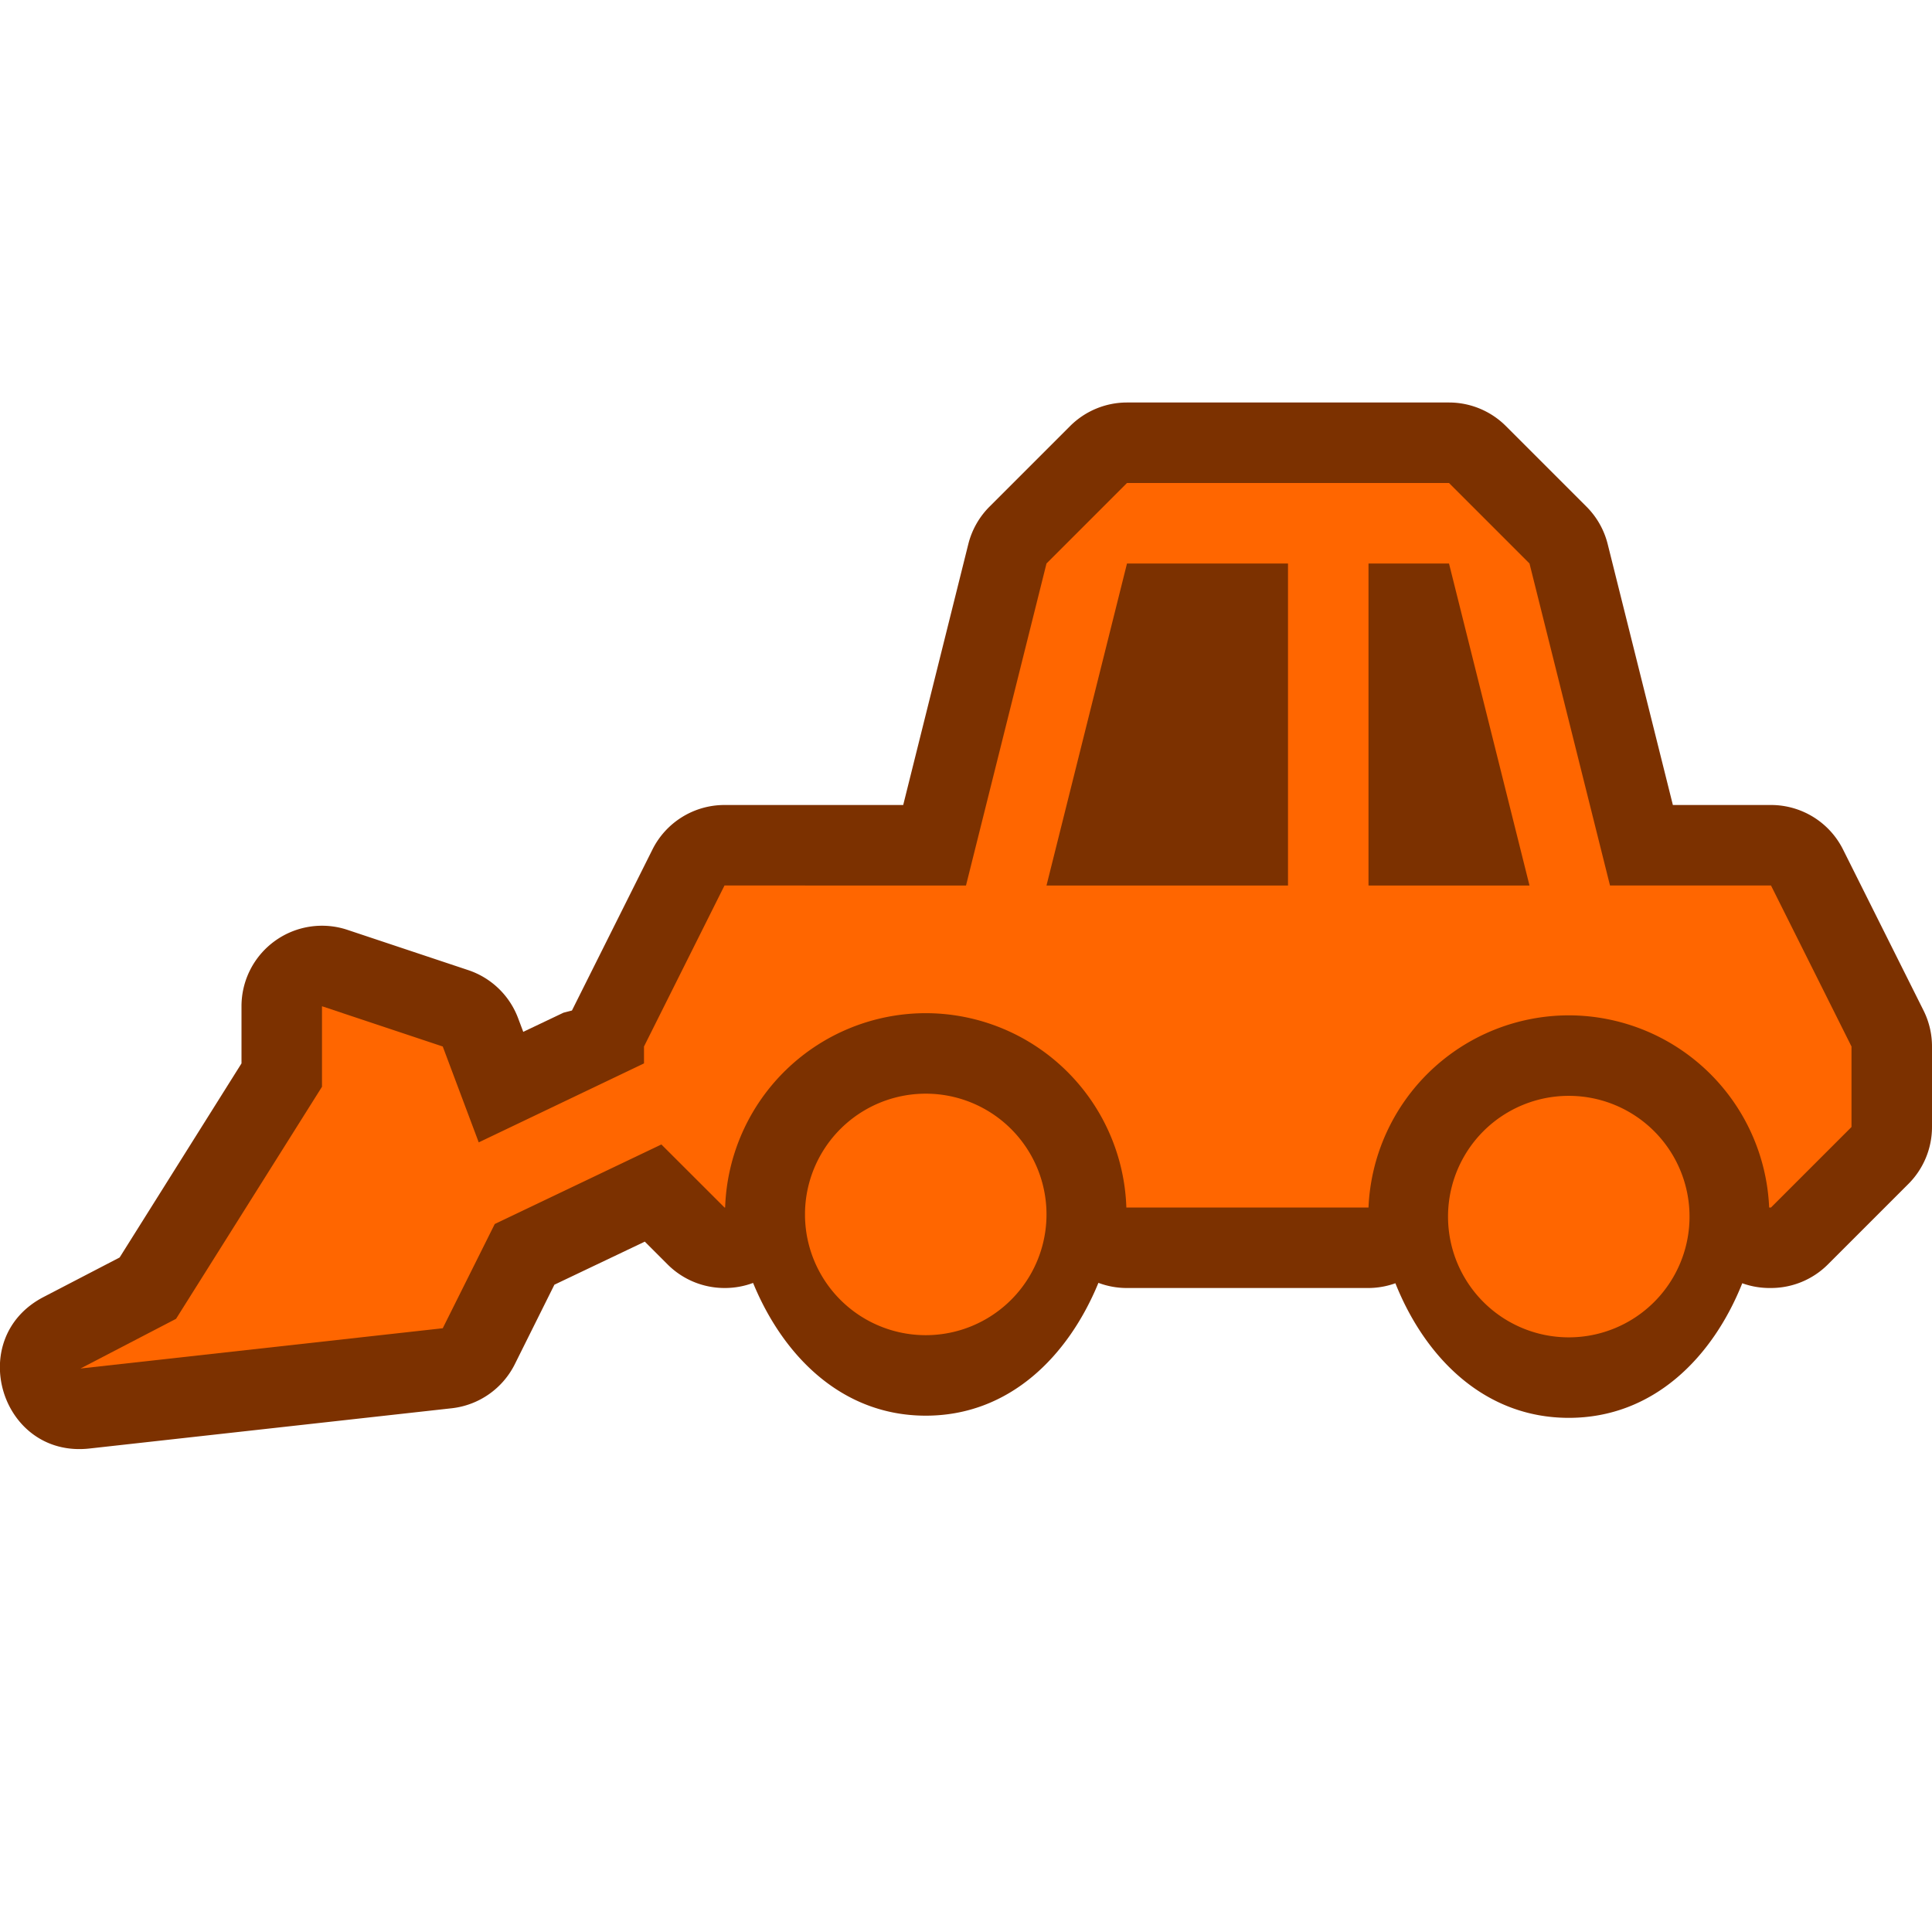 <svg xmlns="http://www.w3.org/2000/svg" xmlns:xlink="http://www.w3.org/1999/xlink" width="24" height="24" viewBox="0 0 24 24"><defs><linearGradient id="b"><stop offset="0" stop-color="#bbb"/><stop offset="1" stop-color="#fff"/></linearGradient><linearGradient id="a"><stop offset="0" stop-color="#c9c9c9"/><stop offset="1" stop-color="#c9c9c9" stop-opacity="0"/></linearGradient><linearGradient y2="430.108" x2="-774.989" y1="619.613" x1="-776.403" gradientTransform="matrix(.441 0 0 .461 417.875 619.104)" gradientUnits="userSpaceOnUse" id="d" xlink:href="#a"/><linearGradient y2="295.758" x2="-490.025" y1="350.912" x1="-1027.219" gradientTransform="matrix(.441 0 0 .461 417.875 619.104)" gradientUnits="userSpaceOnUse" id="c" xlink:href="#b"/><linearGradient y2="295.758" x2="-490.025" y1="350.912" x1="-1027.219" gradientTransform="matrix(.441 0 0 .461 397.812 605.604)" gradientUnits="userSpaceOnUse" id="g" xlink:href="#b"/><linearGradient y2="430.108" x2="-774.989" y1="619.613" x1="-776.403" gradientTransform="matrix(.441 0 0 .461 397.812 605.604)" gradientUnits="userSpaceOnUse" id="h" xlink:href="#a"/><linearGradient xlink:href="#b" id="e" gradientUnits="userSpaceOnUse" gradientTransform="matrix(.441 0 0 .461 397.812 605.604)" x1="-1027.219" y1="350.912" x2="-490.025" y2="295.758"/><linearGradient xlink:href="#a" id="f" gradientUnits="userSpaceOnUse" gradientTransform="matrix(.441 0 0 .461 397.812 605.604)" x1="-776.403" y1="619.613" x2="-774.989" y2="430.108"/></defs><path d="M14 5a1 1 0 0 0-.707.293l-1 1a1 1 0 0 0-.264.465L11.22 10H9a1 1 0 0 0-.895.553l-1 2L7 12.58l-.5.238-.064-.17a1 1 0 0 0-.62-.597l-1.5-.5A1 1 0 0 0 3 12.5v.71l-1.514 2.411-.947.492c-.981.512-.528 2.003.572 1.881l4.5-.5a1 1 0 0 0 .784-.547l.492-.988 1.123-.535.283.283A1 1 0 0 0 9 16h.008a1 1 0 0 0 .347-.063c.375.912 1.107 1.649 2.145 1.649 1.04 0 1.77-.738 2.145-1.65a1 1 0 0 0 .347.064H17a1 1 0 0 0 .334-.059c.369.925 1.107 1.672 2.154 1.672 1.048 0 1.786-.747 2.155-1.672a1 1 0 0 0 .334.059H22a1 1 0 0 0 .707-.293l1-1A1 1 0 0 0 24 14v-1a1 1 0 0 0-.105-.447l-1-2A1 1 0 0 0 22 10h-1.219l-.81-3.242a1 1 0 0 0-.264-.465l-1-1A1 1 0 0 0 18 5h-1z" fill="#7c3100"/><path d="M14 6l-1 1-1 4H9l-1 2v.21l-2.053.981L5.5 13 4 12.5v1l-1.813 2.883L1 17l4.5-.5.646-1.295 2.07-.988L9 15h.008a2.496 2.496 0 0 1 2.492-2.414A2.496 2.496 0 0 1 13.992 15H17a2.494 2.494 0 0 1 2.488-2.387A2.494 2.494 0 0 1 21.977 15H22l1-1v-1l-1-2h-2l-1-4-1-1h-4zm0 1h2v4h-3l1-4zm3 0h1l1 4h-2V7zm-5.5 6.586a1.5 1.5 0 1 0 0 3 1.5 1.5 0 0 0 0-3zm7.988.027a1.5 1.5 0 1 0 0 3 1.5 1.5 0 0 0 0-3z" fill="#f60"/></svg>